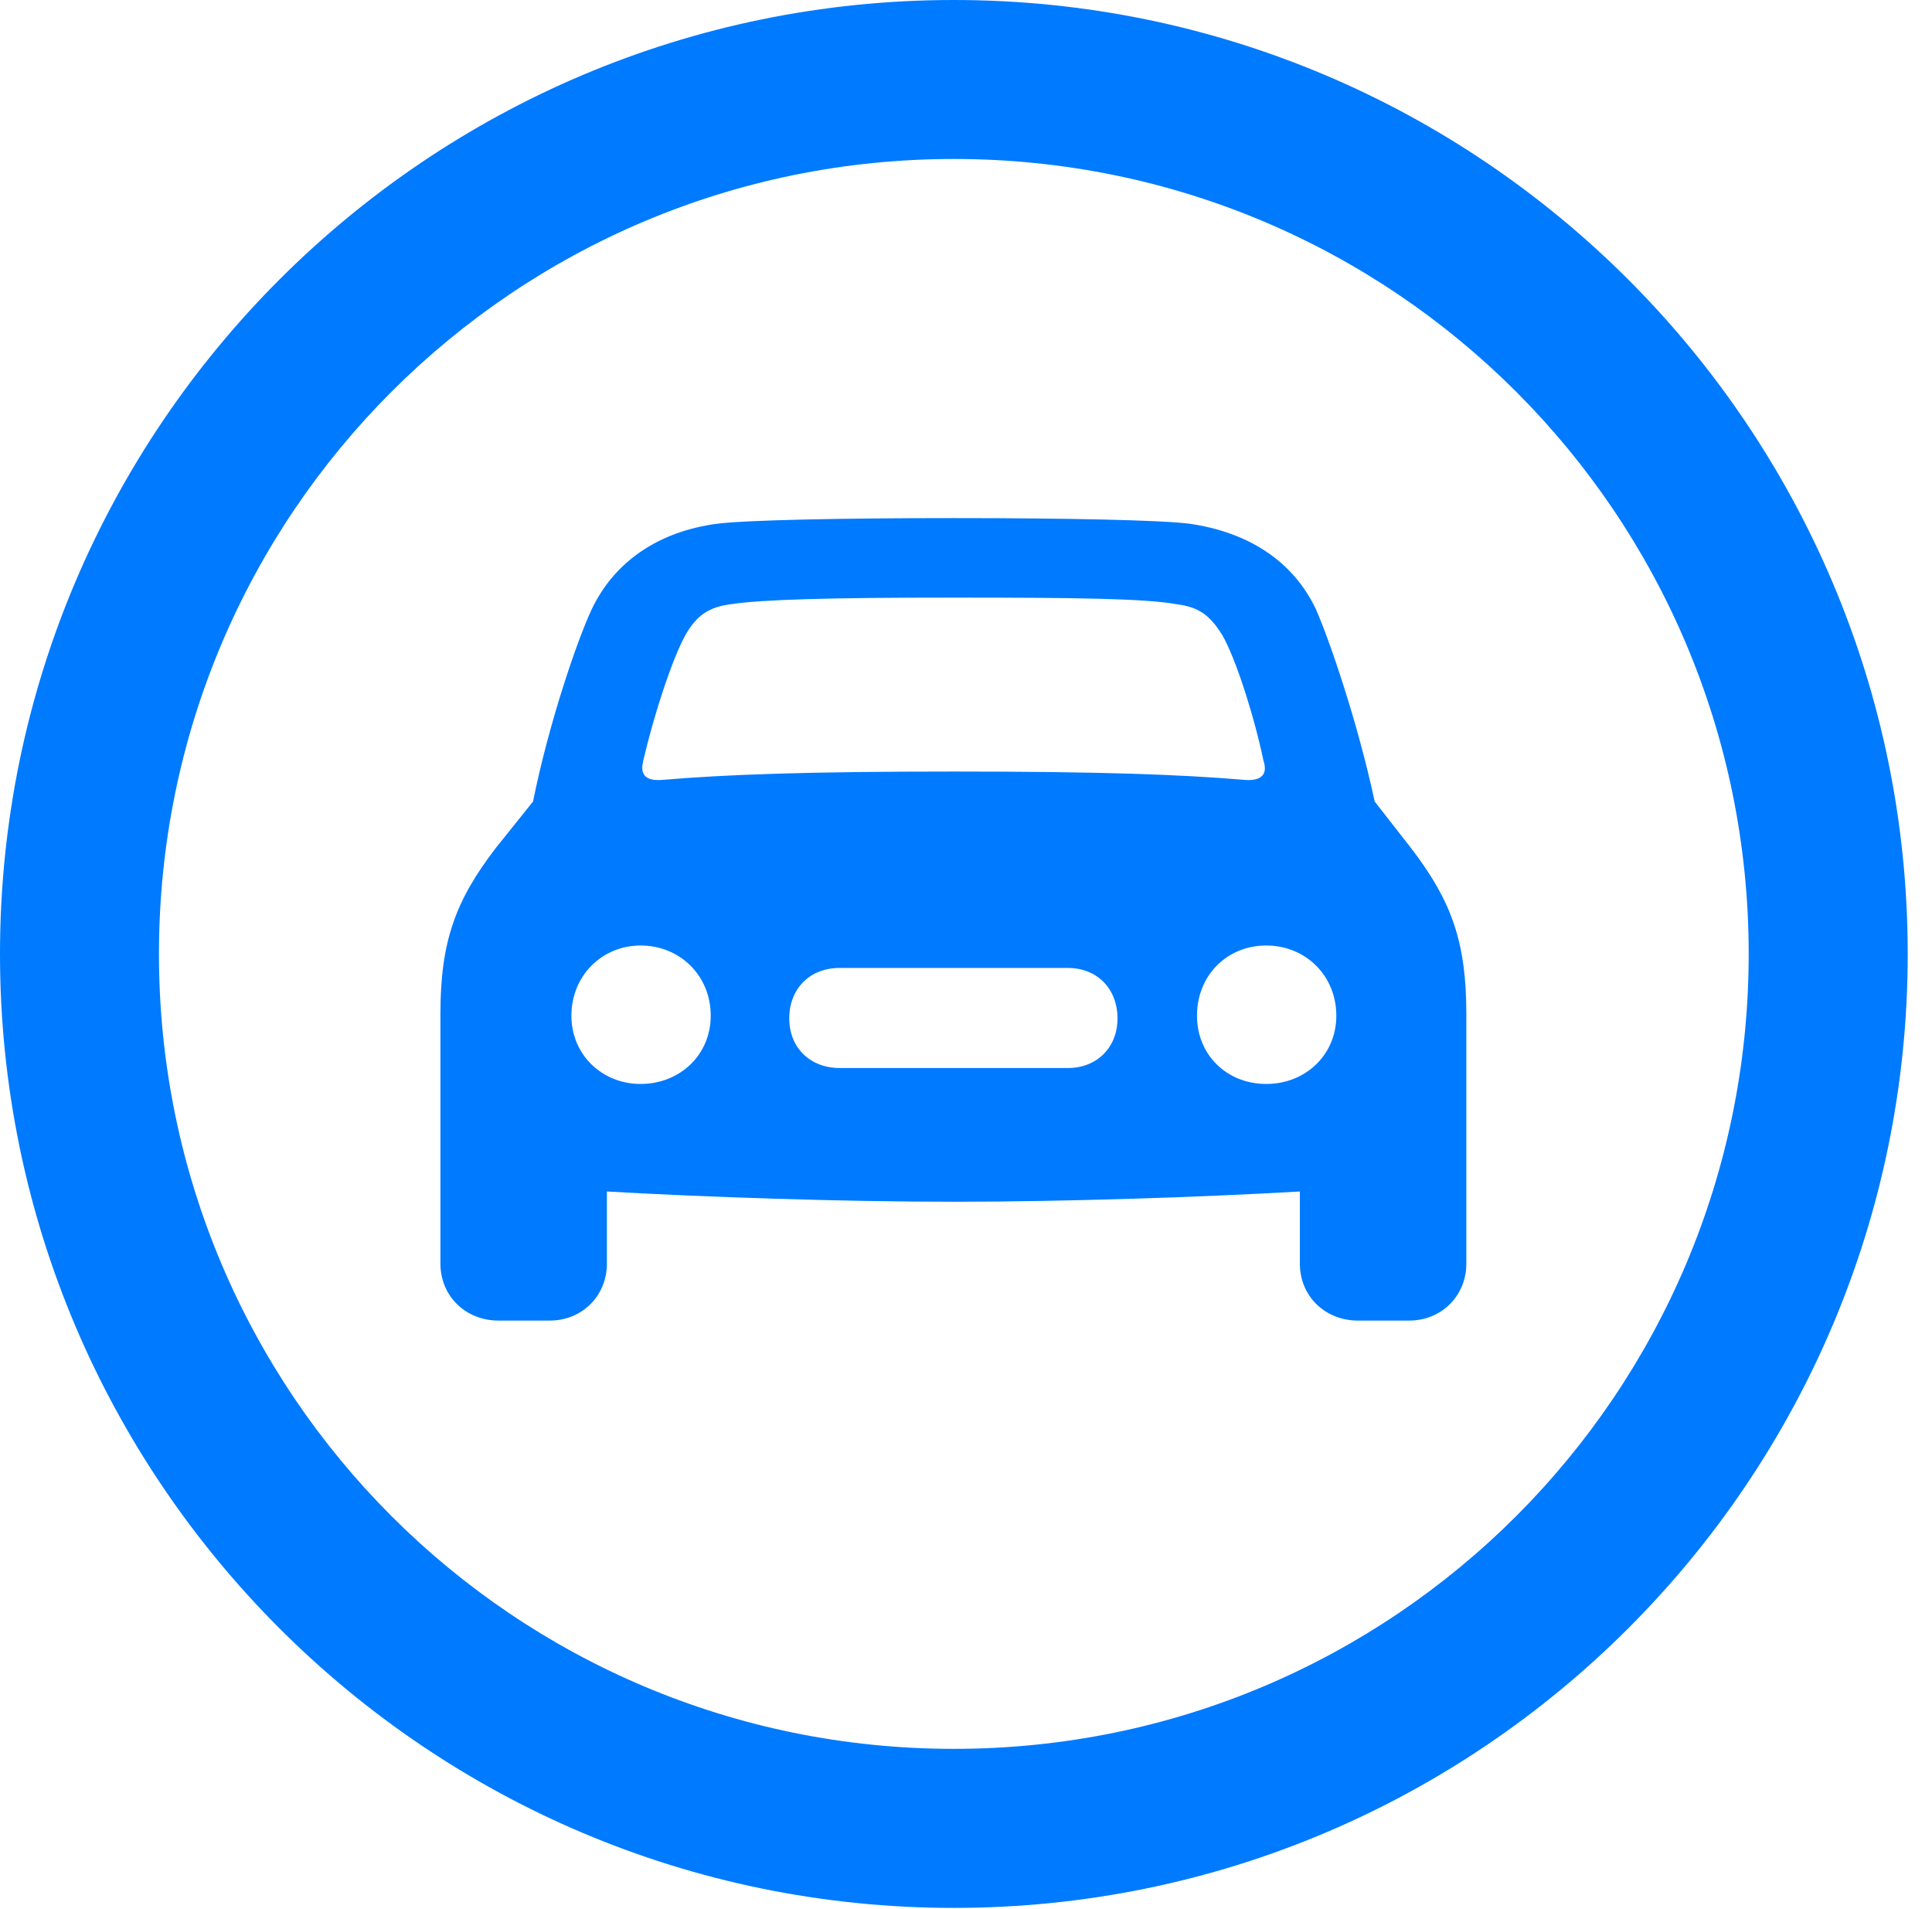 <svg version="1.1" xmlns="http://www.w3.org/2000/svg" xmlns:xlink="http://www.w3.org/1999/xlink" viewBox="0 0 28.246 27.904">
 <g>
  
  <path d="M13.945 27.891C21.643 27.891 27.891 21.643 27.891 13.945C27.891 6.248 21.643 0 13.945 0C6.248 0 0 6.248 0 13.945C0 21.643 6.248 27.891 13.945 27.891ZM13.945 25.566C7.52 25.566 2.324 20.371 2.324 13.945C2.324 7.52 7.52 2.324 13.945 2.324C20.371 2.324 25.566 7.52 25.566 13.945C25.566 20.371 20.371 25.566 13.945 25.566Z" style="fill:#007aff"></path>
  <path d="M6.439 18.471C6.439 18.949 6.809 19.305 7.287 19.305L8.039 19.305C8.504 19.305 8.873 18.949 8.873 18.471L8.873 17.418C10.281 17.5 12.318 17.568 13.945 17.568C15.572 17.568 17.596 17.5 19.004 17.418L19.004 18.471C19.004 18.949 19.373 19.305 19.852 19.305L20.604 19.305C21.068 19.305 21.438 18.949 21.438 18.471L21.438 14.82C21.438 13.768 21.219 13.166 20.631 12.4L20.098 11.717C19.852 10.568 19.441 9.365 19.236 8.9C18.895 8.189 18.238 7.779 17.391 7.656C16.967 7.602 15.572 7.574 13.945 7.574C12.305 7.574 10.924 7.602 10.486 7.656C9.652 7.766 8.996 8.189 8.654 8.9C8.436 9.365 8.025 10.568 7.793 11.717L7.246 12.4C6.658 13.166 6.439 13.768 6.439 14.82ZM9.406 11.115C9.557 10.459 9.83 9.625 10.021 9.283C10.185 8.996 10.363 8.873 10.691 8.832C11.129 8.764 12.141 8.736 13.945 8.736C15.736 8.736 16.748 8.75 17.199 8.832C17.527 8.873 17.691 8.996 17.869 9.283C18.061 9.611 18.334 10.459 18.471 11.115C18.539 11.32 18.443 11.416 18.211 11.402C17.24 11.32 16.064 11.279 13.945 11.279C11.812 11.279 10.65 11.32 9.666 11.402C9.434 11.416 9.352 11.32 9.406 11.115ZM8.354 14.848C8.354 14.26 8.805 13.822 9.365 13.822C9.939 13.822 10.391 14.26 10.391 14.848C10.391 15.422 9.939 15.846 9.365 15.846C8.805 15.846 8.354 15.422 8.354 14.848ZM11.539 14.889C11.539 14.451 11.84 14.15 12.277 14.15L15.613 14.15C16.037 14.15 16.338 14.451 16.338 14.889C16.338 15.312 16.037 15.613 15.613 15.613L12.277 15.613C11.84 15.613 11.539 15.312 11.539 14.889ZM17.5 14.848C17.5 14.26 17.938 13.822 18.512 13.822C19.086 13.822 19.537 14.26 19.537 14.848C19.537 15.422 19.086 15.846 18.512 15.846C17.938 15.846 17.5 15.422 17.5 14.848Z" style="fill:#007aff"></path>
 </g>
</svg>